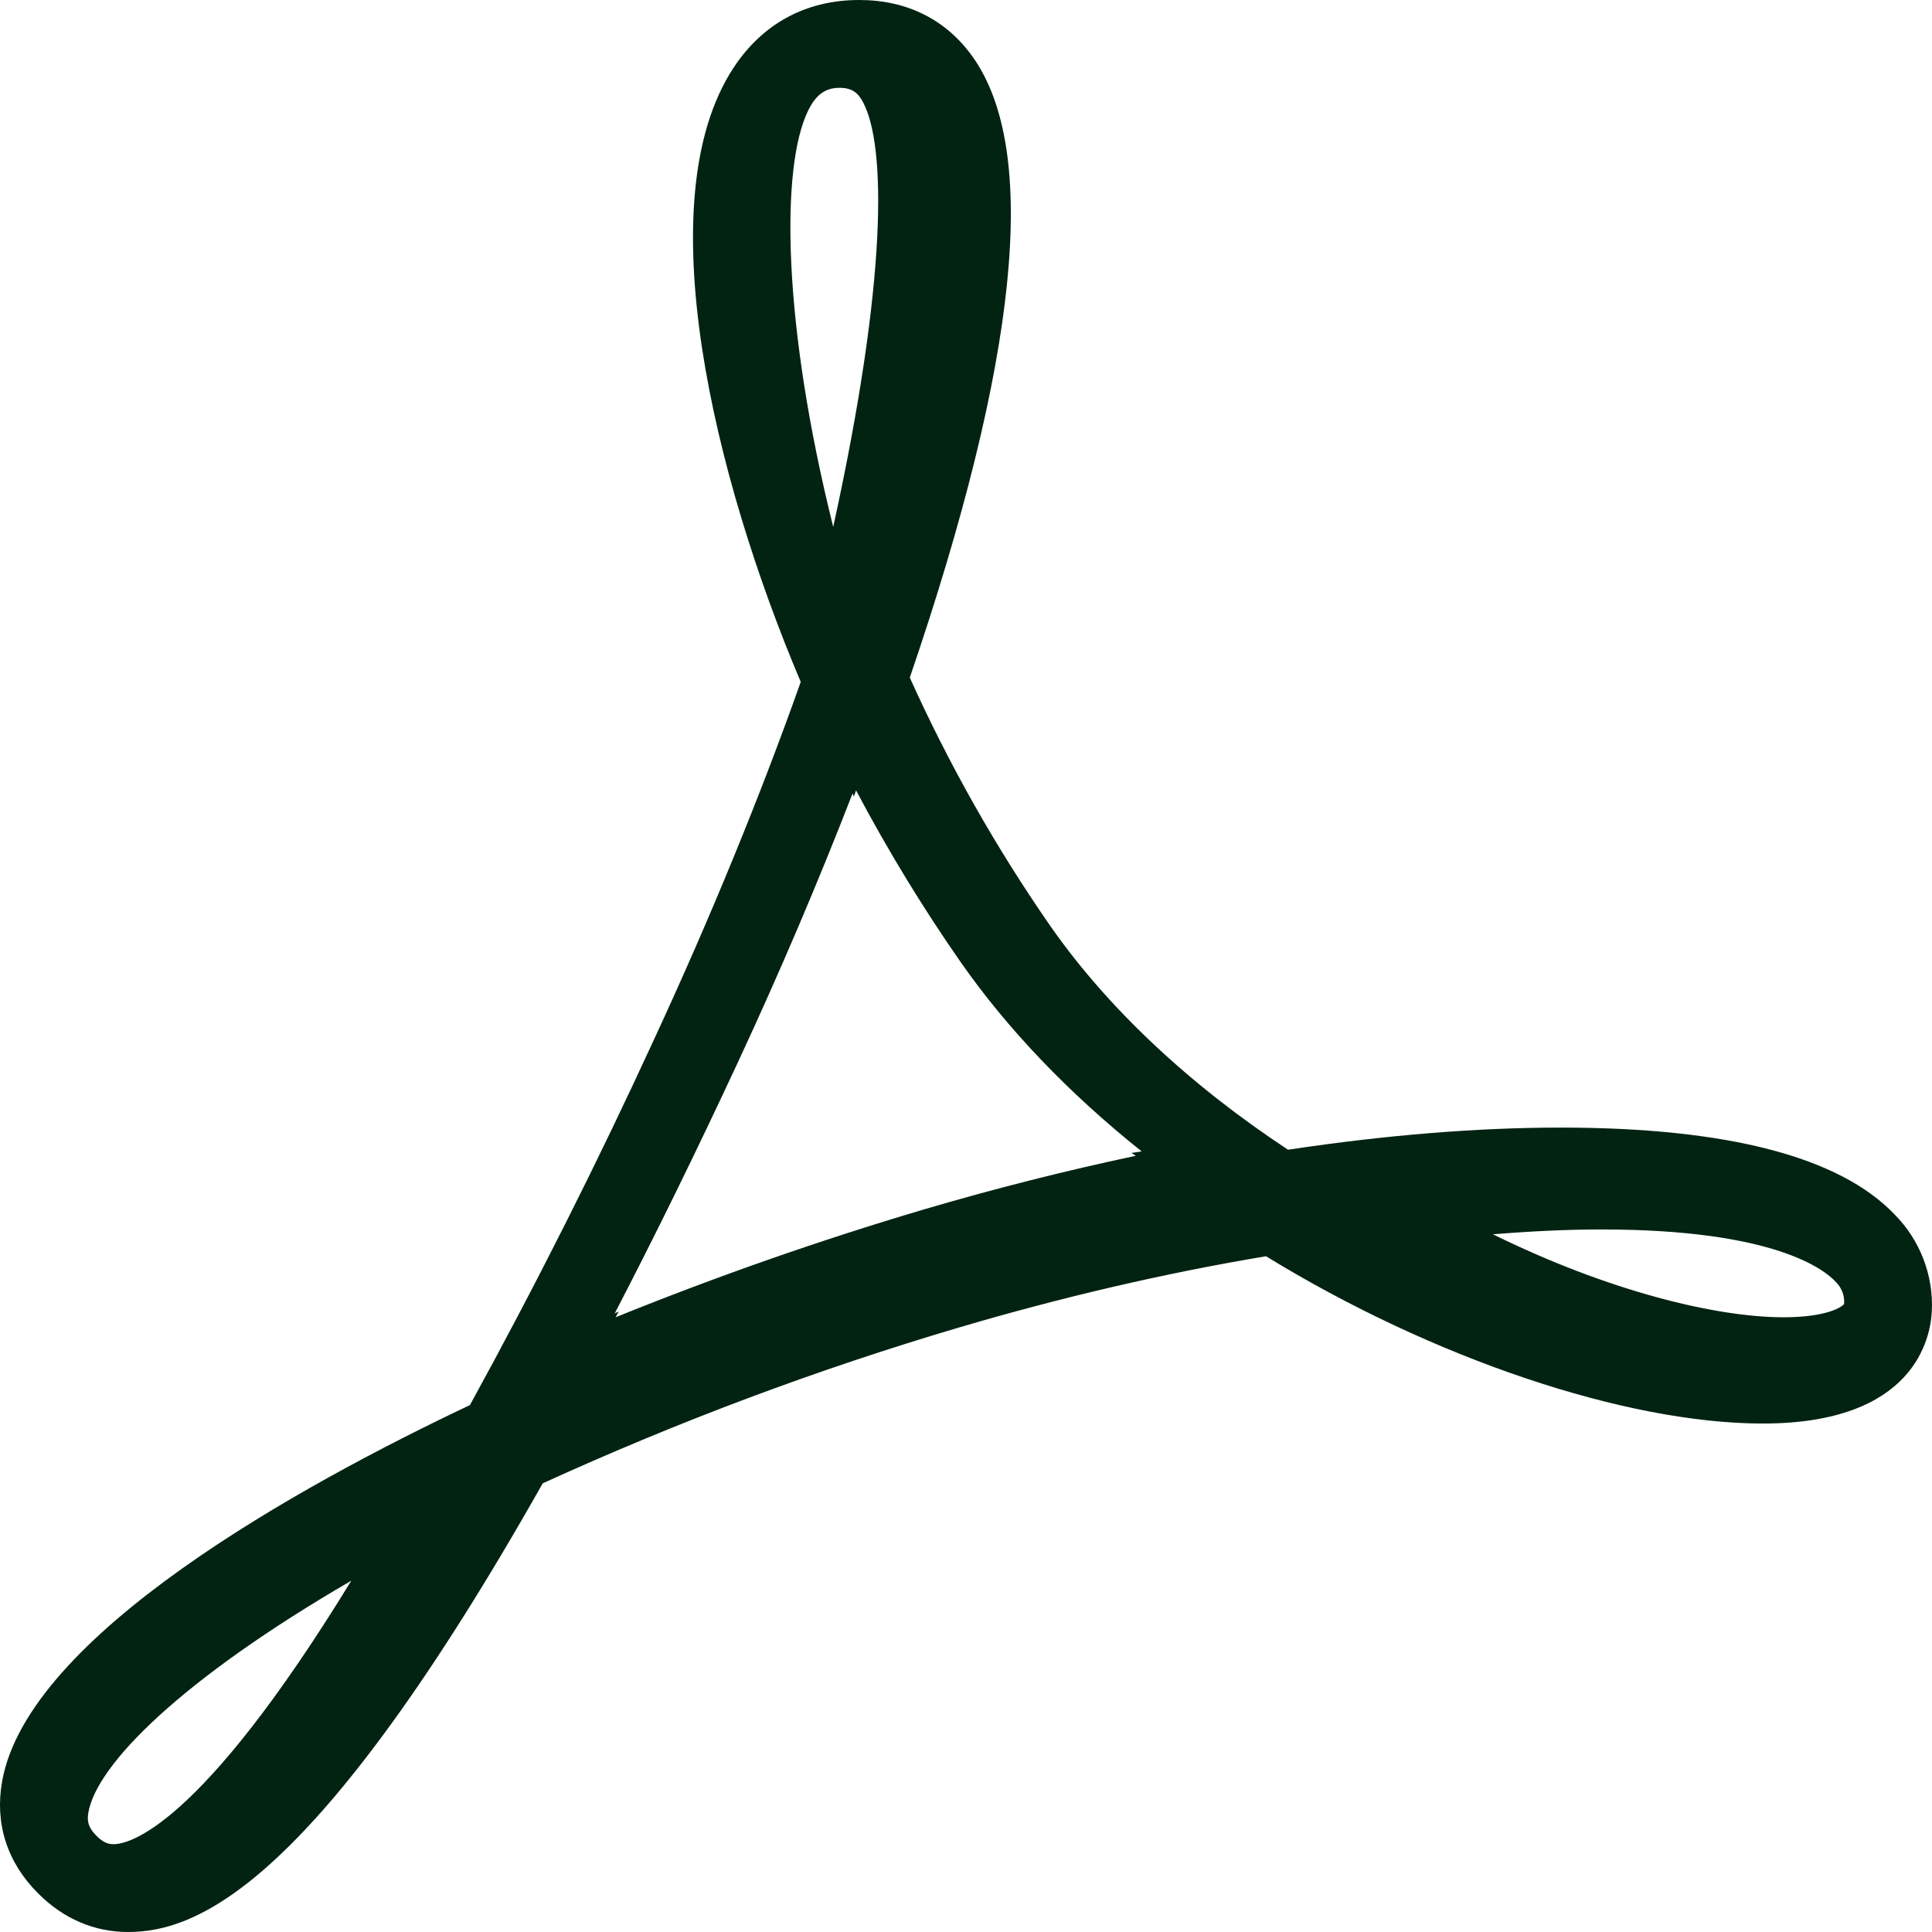 <svg version="1.1" xmlns="http://www.w3.org/2000/svg" xmlns:xlink="http://www.w3.org/1999/xlink" x="0px" y="0px"
	 width="22px" height="22.001px" viewBox="4 4 22 22.001" enable-background="new 4 4 22 22.001" xml:space="preserve">
<path fill="#022312" d="M5.46,26c0.79,0,2.136-0.535,4.72-5.109c1.536-0.701,3.119-1.295,4.738-1.774
	c1.175-0.347,2.35-0.62,3.498-0.812c1.893,1.161,4.092,1.905,5.658,1.905c1.732,0,1.91-0.979,1.924-1.28
	c0.02-0.409-0.135-0.809-0.423-1.1c-0.628-0.658-1.908-0.99-3.804-0.99c-0.944,0-1.987,0.084-3.104,0.252
	c-1.13-0.744-2.062-1.623-2.707-2.548c-0.619-0.892-1.154-1.838-1.6-2.828c1.237-3.62,1.478-5.998,0.716-7.069
	C14.775,4.224,14.329,4,13.785,4c-0.607,0-1.103,0.268-1.435,0.776c-0.986,1.508-0.22,4.656,0.768,6.989
	c-0.46,1.3-1.035,2.7-1.668,4.066C10.8,17.245,10.1,18.636,9.351,20c-1.94,0.918-5.033,2.624-5.327,4.285
	c-0.085,0.48,0.057,0.923,0.41,1.275C4.722,25.85,5.077,26.001,5.46,26L5.46,26z M22.238,18c1.972,0,2.541,0.459,2.669,0.6
	c0.065,0.065,0.1,0.156,0.092,0.248C24.979,18.88,24.805,19,24.311,19c-0.772,0-1.996-0.298-3.311-0.945
	C21.434,18.02,21.846,18,22.238,18z M13.202,5.26C13.291,5.078,13.398,5,13.561,5c0.15,0,0.215,0.066,0.267,0.165
	c0.262,0.492,0.28,2.01-0.34,4.835C12.914,7.7,12.885,5.91,13.202,5.26z M12.412,16.076c0.47-1.01,0.909-2.042,1.296-3.04
	l0.015,0.035L13.748,13c0.363,0.686,0.762,1.34,1.193,1.958c0.533,0.763,1.232,1.493,2.059,2.153l-0.117,0.018l0.051,0.032
	c-0.801,0.17-1.609,0.374-2.417,0.612c-1.188,0.352-2.358,0.762-3.507,1.227l0.036-0.066L11,18.956
	C11.464,18.062,11.936,17.1,12.412,16.076z M5.006,24.641C5.099,24.095,6.063,23.124,8,22c-1.735,2.835-2.543,3-2.706,3
	c-0.054,0-0.116-0.012-0.202-0.102C5,24.803,4.991,24.732,5.006,24.641z"/>
</svg>
